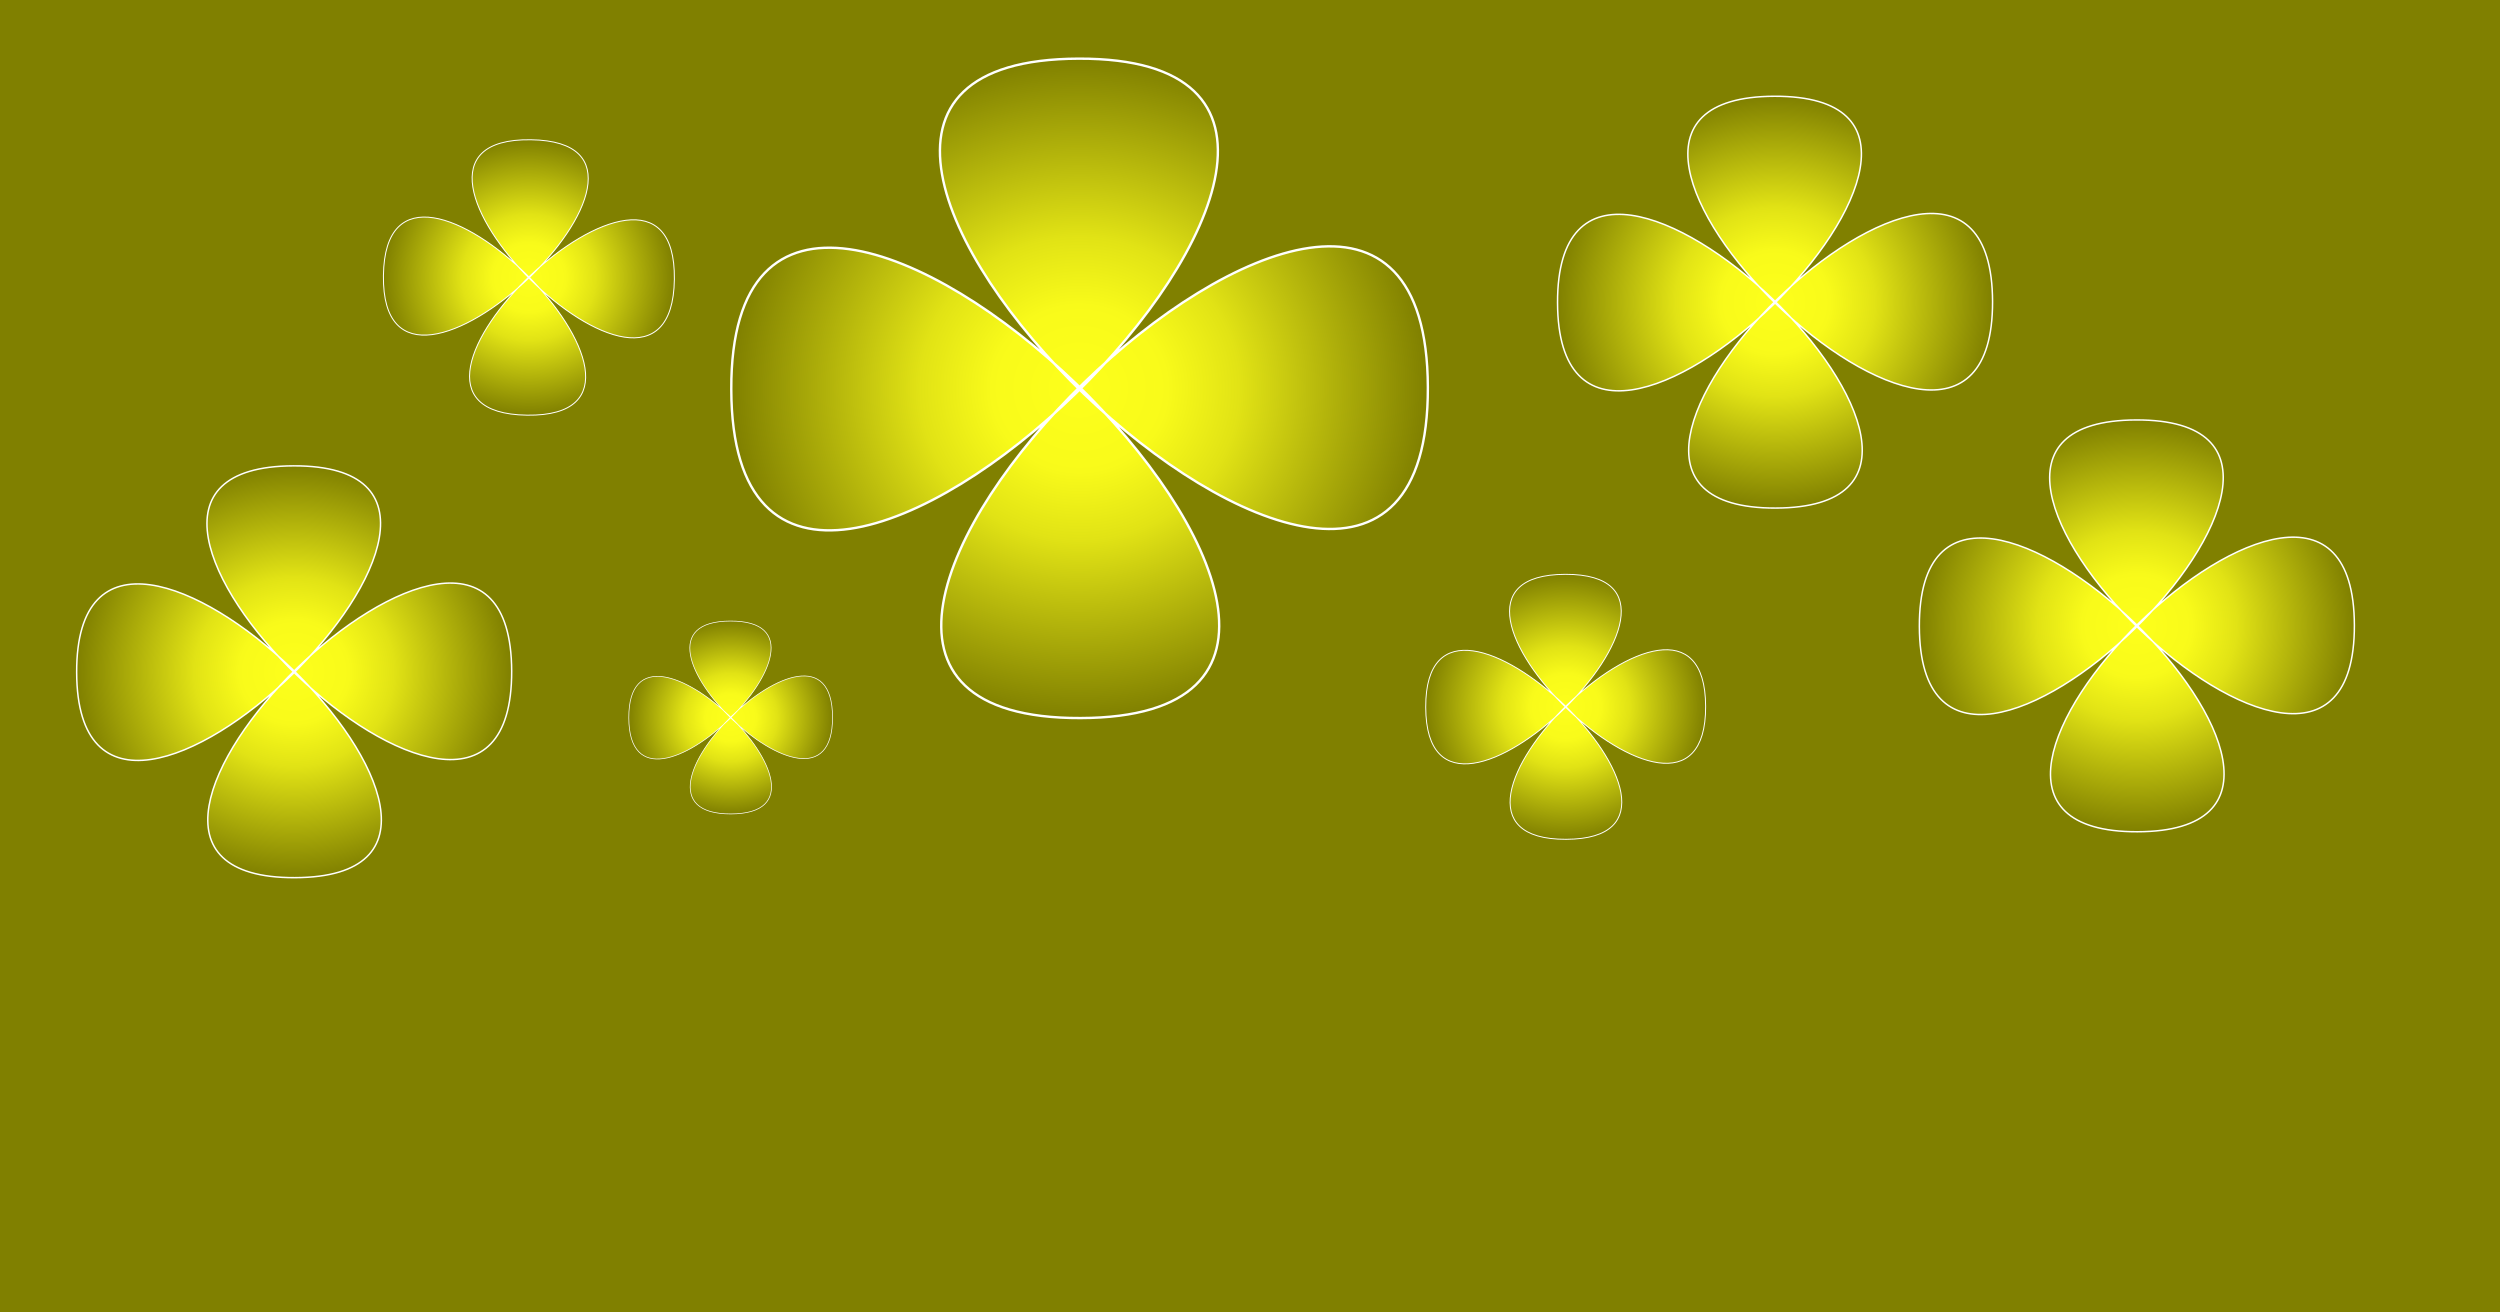 <?xml version="1.0" encoding="UTF-8" standalone="no"?>
<!-- Created with Inkscape (http://www.inkscape.org/) -->

<svg
   width="1200"
   height="630"
   viewBox="0 0 1200 630"
   version="1.1"
   id="svg5"
   xmlns:xlink="http://www.w3.org/1999/xlink"
   xmlns="http://www.w3.org/2000/svg"
   xmlns:svg="http://www.w3.org/2000/svg">
  <defs
     id="defs2">
    <linearGradient
       id="linearGradient1344">
      <stop
         style="stop-color:#fdff1b;stop-opacity:1;"
         offset="0"
         id="stop1340" />
      <stop
         style="stop-color:#fdff1b;stop-opacity:0.961;"
         offset="0.251"
         id="stop1398" />
      <stop
         style="stop-color:#fdff1b;stop-opacity:0.776;"
         offset="0.459"
         id="stop1396" />
      <stop
         style="stop-color:#fdff1b;stop-opacity:0;"
         offset="1"
         id="stop1342" />
    </linearGradient>
    <meshgradient
       id="meshgradient1227"
       gradientUnits="userSpaceOnUse"
       x="232.095"
       y="416.897"
       gradientTransform="matrix(1.237,0,0,1.237,-176.154,-89.581)">
      <meshrow
         id="meshrow1229">
        <meshpatch
           id="meshpatch1231">
          <stop
             path="c 258.625,0  517.25,0  775.875,0"
             style="stop-color:#ffffff;stop-opacity:1"
             id="stop1233" />
          <stop
             path="c 0,44.812  0,89.625  0,134.438"
             style="stop-color:#fdff1b;stop-opacity:1"
             id="stop1235" />
          <stop
             path="c -258.625,0  -517.25,0  -775.875,0"
             style="stop-color:#ffffff;stop-opacity:1"
             id="stop1237" />
          <stop
             path="c 0,-44.812  0,-89.625  0,-134.438"
             style="stop-color:#fdff1b;stop-opacity:1"
             id="stop1239" />
        </meshpatch>
      </meshrow>
    </meshgradient>
    <radialGradient
       xlink:href="#linearGradient1344"
       id="radialGradient1346"
       cx="160.89"
       cy="214.416"
       fx="160.89"
       fy="214.416"
       r="220.263"
       gradientTransform="matrix(1,0,0,0.947,0,11.441)"
       gradientUnits="userSpaceOnUse" />
    <radialGradient
       xlink:href="#linearGradient1344"
       id="radialGradient1346-5"
       cx="160.89"
       cy="214.416"
       fx="160.89"
       fy="214.416"
       r="220.263"
       gradientTransform="matrix(1,0,0,0.947,0,11.441)"
       gradientUnits="userSpaceOnUse" />
    <radialGradient
       xlink:href="#linearGradient1344"
       id="radialGradient1346-5-7"
       cx="160.89"
       cy="214.416"
       fx="160.89"
       fy="214.416"
       r="220.263"
       gradientTransform="matrix(1,0,0,0.947,0,11.441)"
       gradientUnits="userSpaceOnUse" />
    <radialGradient
       xlink:href="#linearGradient1344"
       id="radialGradient1346-5-7-6"
       cx="160.89"
       cy="214.416"
       fx="160.89"
       fy="214.416"
       r="220.263"
       gradientTransform="matrix(1,0,0,0.947,0,11.441)"
       gradientUnits="userSpaceOnUse" />
    <radialGradient
       xlink:href="#linearGradient1344"
       id="radialGradient1346-5-5"
       cx="160.89"
       cy="214.416"
       fx="160.89"
       fy="214.416"
       r="220.263"
       gradientTransform="matrix(1,0,0,0.947,0,11.441)"
       gradientUnits="userSpaceOnUse" />
    <radialGradient
       xlink:href="#linearGradient1344"
       id="radialGradient1346-5-7-6-7"
       cx="160.89"
       cy="214.416"
       fx="160.89"
       fy="214.416"
       r="220.263"
       gradientTransform="matrix(1,0,0,0.947,0,11.441)"
       gradientUnits="userSpaceOnUse" />
    <radialGradient
       xlink:href="#linearGradient1344"
       id="radialGradient1346-5-7-6-7-3"
       cx="160.89"
       cy="214.416"
       fx="160.89"
       fy="214.416"
       r="220.263"
       gradientTransform="matrix(1,0,0,0.947,0,11.441)"
       gradientUnits="userSpaceOnUse" />
    <meshgradient
       id="meshgradient32852"
       gradientUnits="userSpaceOnUse"
       gradientTransform="matrix(1.237,0,0,1.237,-176.154,-89.581)"
       x="232.095"
       y="416.897">
      <meshrow
         id="meshrow32864">
        <meshpatch
           id="meshpatch32862">
          <stop
             path="c 258.625,0  517.25,0  775.875,0"
             style="stop-color:#ffffff;stop-opacity:1"
             id="stop32854" />
          <stop
             path="c 0,44.812  0,89.625  0,134.438"
             style="stop-color:#fdff1b;stop-opacity:1"
             id="stop32856" />
          <stop
             path="c -258.625,0  -517.25,0  -775.875,0"
             style="stop-color:#ffffff;stop-opacity:1"
             id="stop32858" />
          <stop
             path="c 0,-44.812  0,-89.625  0,-134.438"
             style="stop-color:#fdff1b;stop-opacity:1"
             id="stop32860" />
        </meshpatch>
      </meshrow>
    </meshgradient>
    <meshgradient
       id="meshgradient32866"
       gradientUnits="userSpaceOnUse"
       gradientTransform="matrix(1.237,0,0,1.237,-176.154,-89.581)"
       x="232.095"
       y="416.897">
      <meshrow
         id="meshrow32878">
        <meshpatch
           id="meshpatch32876">
          <stop
             path="c 258.625,0  517.25,0  775.875,0"
             style="stop-color:#ffffff;stop-opacity:1"
             id="stop32868" />
          <stop
             path="c 0,44.812  0,89.625  0,134.438"
             style="stop-color:#fdff1b;stop-opacity:1"
             id="stop32870" />
          <stop
             path="c -258.625,0  -517.25,0  -775.875,0"
             style="stop-color:#ffffff;stop-opacity:1"
             id="stop32872" />
          <stop
             path="c 0,-44.812  0,-89.625  0,-134.438"
             style="stop-color:#fdff1b;stop-opacity:1"
             id="stop32874" />
        </meshpatch>
      </meshrow>
    </meshgradient>
    <meshgradient
       id="meshgradient32880"
       gradientUnits="userSpaceOnUse"
       gradientTransform="matrix(1.237,0,0,1.237,-176.154,-89.581)"
       x="232.095"
       y="416.897">
      <meshrow
         id="meshrow32892">
        <meshpatch
           id="meshpatch32890">
          <stop
             path="c 258.625,0  517.25,0  775.875,0"
             style="stop-color:#ffffff;stop-opacity:1"
             id="stop32882" />
          <stop
             path="c 0,44.812  0,89.625  0,134.438"
             style="stop-color:#fdff1b;stop-opacity:1"
             id="stop32884" />
          <stop
             path="c -258.625,0  -517.25,0  -775.875,0"
             style="stop-color:#ffffff;stop-opacity:1"
             id="stop32886" />
          <stop
             path="c 0,-44.812  0,-89.625  0,-134.438"
             style="stop-color:#fdff1b;stop-opacity:1"
             id="stop32888" />
        </meshpatch>
      </meshrow>
    </meshgradient>
    <meshgradient
       id="meshgradient32894"
       gradientUnits="userSpaceOnUse"
       gradientTransform="matrix(1.237,0,0,1.237,-176.154,-89.581)"
       x="232.095"
       y="416.897">
      <meshrow
         id="meshrow32906">
        <meshpatch
           id="meshpatch32904">
          <stop
             path="c 258.625,0  517.25,0  775.875,0"
             style="stop-color:#ffffff;stop-opacity:1"
             id="stop32896" />
          <stop
             path="c 0,44.812  0,89.625  0,134.438"
             style="stop-color:#fdff1b;stop-opacity:1"
             id="stop32898" />
          <stop
             path="c -258.625,0  -517.25,0  -775.875,0"
             style="stop-color:#ffffff;stop-opacity:1"
             id="stop32900" />
          <stop
             path="c 0,-44.812  0,-89.625  0,-134.438"
             style="stop-color:#fdff1b;stop-opacity:1"
             id="stop32902" />
        </meshpatch>
      </meshrow>
    </meshgradient>
    <meshgradient
       id="meshgradient32908"
       gradientUnits="userSpaceOnUse"
       gradientTransform="matrix(1.237,0,0,1.237,-176.154,-89.581)"
       x="232.095"
       y="416.897">
      <meshrow
         id="meshrow32920">
        <meshpatch
           id="meshpatch32918">
          <stop
             path="c 258.625,0  517.25,0  775.875,0"
             style="stop-color:#ffffff;stop-opacity:1"
             id="stop32910" />
          <stop
             path="c 0,44.812  0,89.625  0,134.438"
             style="stop-color:#fdff1b;stop-opacity:1"
             id="stop32912" />
          <stop
             path="c -258.625,0  -517.25,0  -775.875,0"
             style="stop-color:#ffffff;stop-opacity:1"
             id="stop32914" />
          <stop
             path="c 0,-44.812  0,-89.625  0,-134.438"
             style="stop-color:#fdff1b;stop-opacity:1"
             id="stop32916" />
        </meshpatch>
      </meshrow>
    </meshgradient>
    <meshgradient
       id="meshgradient32922"
       gradientUnits="userSpaceOnUse"
       gradientTransform="matrix(1.237,0,0,1.237,-176.154,-89.581)"
       x="232.095"
       y="416.897">
      <meshrow
         id="meshrow32934">
        <meshpatch
           id="meshpatch32932">
          <stop
             path="c 258.625,0  517.25,0  775.875,0"
             style="stop-color:#ffffff;stop-opacity:1"
             id="stop32924" />
          <stop
             path="c 0,44.812  0,89.625  0,134.438"
             style="stop-color:#fdff1b;stop-opacity:1"
             id="stop32926" />
          <stop
             path="c -258.625,0  -517.25,0  -775.875,0"
             style="stop-color:#ffffff;stop-opacity:1"
             id="stop32928" />
          <stop
             path="c 0,-44.812  0,-89.625  0,-134.438"
             style="stop-color:#fdff1b;stop-opacity:1"
             id="stop32930" />
        </meshpatch>
      </meshrow>
    </meshgradient>
    <meshgradient
       id="meshgradient32936"
       gradientUnits="userSpaceOnUse"
       gradientTransform="matrix(1.237,0,0,1.237,-176.154,-89.581)"
       x="232.095"
       y="416.897">
      <meshrow
         id="meshrow32948">
        <meshpatch
           id="meshpatch32946">
          <stop
             path="c 258.625,0  517.25,0  775.875,0"
             style="stop-color:#ffffff;stop-opacity:1"
             id="stop32938" />
          <stop
             path="c 0,44.812  0,89.625  0,134.438"
             style="stop-color:#fdff1b;stop-opacity:1"
             id="stop32940" />
          <stop
             path="c -258.625,0  -517.25,0  -775.875,0"
             style="stop-color:#ffffff;stop-opacity:1"
             id="stop32942" />
          <stop
             path="c 0,-44.812  0,-89.625  0,-134.438"
             style="stop-color:#fdff1b;stop-opacity:1"
             id="stop32944" />
        </meshpatch>
      </meshrow>
    </meshgradient>
    <meshgradient
       id="meshgradient32950"
       gradientUnits="userSpaceOnUse"
       gradientTransform="matrix(1.237,0,0,1.237,-176.154,-89.581)"
       x="232.095"
       y="416.897">
      <meshrow
         id="meshrow32962">
        <meshpatch
           id="meshpatch32960">
          <stop
             path="c 258.625,0  517.25,0  775.875,0"
             style="stop-color:#ffffff;stop-opacity:1"
             id="stop32952" />
          <stop
             path="c 0,44.812  0,89.625  0,134.438"
             style="stop-color:#fdff1b;stop-opacity:1"
             id="stop32954" />
          <stop
             path="c -258.625,0  -517.25,0  -775.875,0"
             style="stop-color:#ffffff;stop-opacity:1"
             id="stop32956" />
          <stop
             path="c 0,-44.812  0,-89.625  0,-134.438"
             style="stop-color:#fdff1b;stop-opacity:1"
             id="stop32958" />
        </meshpatch>
      </meshrow>
    </meshgradient>
  </defs>
  <g
     id="layer1">
    <g
       id="g681"
       transform="translate(5.146,-3.478)">
      <rect
         style="fill:#808000;stroke-width:1.798;paint-order:stroke fill markers"
         id="rect234"
         width="1258.986"
         height="661.188"
         x="-26.578"
         y="-11.536"
         rx="0"
         ry="0" />
      <path
         style="fill:url(#radialGradient1346);fill-opacity:1;stroke:#ffffff;stroke-width:1.526;stroke-dasharray:none;stroke-opacity:1;paint-order:stroke fill markers"
         id="path502-3-3"
         d="M 381.152,213.805 C 380.357,-73.041 -125.378,423.721 161.468,422.925 448.314,422.13 -60.168,-71.82 -59.373,215.026 -58.577,501.873 447.158,5.11 160.312,5.906 -126.535,6.701 381.948,500.651 381.152,213.805 Z"
         transform="matrix(0.759,0,0,0.759,390.93,27.148)" />
      <path
         style="fill:url(#radialGradient1346-5);fill-opacity:1;stroke:#ffffff;stroke-width:1.526;stroke-dasharray:none;stroke-opacity:1;paint-order:stroke fill markers"
         id="path502-3-3-2"
         d="M 381.152,213.805 C 380.357,-73.041 -125.378,423.721 161.468,422.925 448.314,422.13 -60.168,-71.82 -59.373,215.026 -58.577,501.873 447.158,5.11 160.312,5.906 -126.535,6.701 381.948,500.651 381.152,213.805 Z"
         transform="matrix(0.474,0,0,0.474,770.616,46.884)" />
      <path
         style="fill:url(#radialGradient1346-5-5);fill-opacity:1;stroke:#ffffff;stroke-width:1.526;stroke-dasharray:none;stroke-opacity:1;paint-order:stroke fill markers"
         id="path502-3-3-2-9"
         d="M 381.152,213.805 C 380.357,-73.041 -125.378,423.721 161.468,422.925 448.314,422.13 -60.168,-71.82 -59.373,215.026 -58.577,501.873 447.158,5.11 160.312,5.906 -126.535,6.701 381.948,500.651 381.152,213.805 Z"
         transform="matrix(0.474,0,0,0.474,59.793,224.288)" />
      <path
         style="fill:url(#radialGradient1346-5-7);fill-opacity:1;stroke:#ffffff;stroke-width:1.526;stroke-dasharray:none;stroke-opacity:1;paint-order:stroke fill markers"
         id="path502-3-3-2-0"
         d="M 381.152,213.805 C 380.357,-73.041 -125.378,423.721 161.468,422.925 448.314,422.13 -60.168,-71.82 -59.373,215.026 -58.577,501.873 447.158,5.11 160.312,5.906 -126.535,6.701 381.948,500.651 381.152,213.805 Z"
         transform="matrix(0.474,0,0,0.474,944.289,202.255)" />
      <path
         style="fill:url(#radialGradient1346-5-7-6);fill-opacity:1;stroke:#ffffff;stroke-width:1.526;stroke-dasharray:none;stroke-opacity:1;paint-order:stroke fill markers"
         id="path502-3-3-2-0-7"
         d="M 381.152,213.805 C 380.357,-73.041 -125.378,423.721 161.468,422.925 448.314,422.13 -60.168,-71.82 -59.373,215.026 -58.577,501.873 447.158,5.11 160.312,5.906 -126.535,6.701 381.948,500.651 381.152,213.805 Z"
         transform="matrix(0.305,0,0,0.305,697.307,277.352)" />
      <path
         style="fill:url(#radialGradient1346-5-7-6-7);fill-opacity:1;stroke:#ffffff;stroke-width:1.526;stroke-dasharray:none;stroke-opacity:1;paint-order:stroke fill markers"
         id="path502-3-3-2-0-7-9"
         d="M 381.152,213.805 C 380.357,-73.041 -125.378,423.721 161.468,422.925 448.314,422.13 -60.168,-71.82 -59.373,215.026 -58.577,501.873 447.158,5.11 160.312,5.906 -126.535,6.701 381.948,500.651 381.152,213.805 Z"
         transform="matrix(0.222,0,0,0.222,309.858,300.274)" />
      <path
         style="fill:url(#radialGradient1346-5-7-6-7-3);fill-opacity:1;stroke:#ffffff;stroke-width:1.526;stroke-dasharray:none;stroke-opacity:1;paint-order:stroke fill markers"
         id="path502-3-3-2-0-7-9-8"
         d="M 381.152,213.805 C 380.357,-73.041 -125.378,423.721 161.468,422.925 448.314,422.13 -60.168,-71.82 -59.373,215.026 -58.577,501.873 447.158,5.11 160.312,5.906 -126.535,6.701 381.948,500.651 381.152,213.805 Z"
         transform="matrix(0.317,0.005,-0.005,0.317,198.794,67.885)" />
      <g
         aria-label=" adestore "
         transform="translate(32.257,11.168)"
         id="text407"
         style="font-weight:bold;font-size:237.414px;font-family:Impact;-inkscape-font-specification:'Impact Bold';white-space:pre;inline-size:979.117;fill:url(#meshgradient1227);stroke-width:1.237;paint-order:stroke fill markers">
        <path
           d="m 175.06,496.754 h -43.935 v -10.317 q 0,-17.852 4.057,-27.474 4.173,-9.738 16.577,-17.157 12.404,-7.419 32.227,-7.419 23.765,0 35.821,8.463 12.056,8.347 14.491,20.635 2.434,12.172 2.434,50.311 v 77.206 h -45.558 v -13.679 q -4.289,8.231 -11.129,12.404 -6.724,4.057 -16.114,4.057 -12.288,0 -22.605,-6.84 -10.201,-6.955 -10.201,-30.256 v -12.636 q 0,-17.273 5.448,-23.533 5.448,-6.26 27.01,-14.607 23.069,-9.042 24.692,-12.172 1.623,-3.13 1.623,-12.752 0,-12.056 -1.855,-15.65 -1.739,-3.71 -5.912,-3.71 -4.753,0 -5.912,3.13 -1.159,3.014 -1.159,15.882 z m 14.838,21.098 q -11.245,8.231 -13.1,13.795 -1.739,5.564 -1.739,15.998 0,11.94 1.507,15.418 1.623,3.478 6.26,3.478 4.405,0 5.68,-2.666 1.391,-2.782 1.391,-14.375 z"
           id="path32835"
           style="fill:url(#meshgradient32852)" />
        <path
           d="m 359.38,403.319 v 187.682 h -46.834 v -11.129 q -6.724,6.955 -14.143,10.433 -7.419,3.478 -15.534,3.478 -10.897,0 -18.896,-5.68 -7.999,-5.796 -10.317,-13.331 -2.203,-7.535 -2.203,-24.576 v -71.989 q 0,-17.736 2.203,-25.156 2.318,-7.419 10.433,-12.984 8.115,-5.68 19.359,-5.68 8.694,0 15.882,3.13 7.303,3.13 13.215,9.39 v -43.588 z m -46.834,72.569 q 0,-8.463 -1.507,-11.361 -1.391,-2.898 -5.68,-2.898 -4.173,0 -5.68,2.666 -1.391,2.55 -1.391,11.592 v 75.351 q 0,9.39 1.391,12.404 1.391,2.898 5.333,2.898 4.521,0 6.028,-3.246 1.507,-3.362 1.507,-16.229 z"
           id="path32837"
           style="fill:url(#meshgradient32866)" />
        <path
           d="m 482.261,516.809 h -60.629 v 33.27 q 0,10.433 1.507,13.447 1.507,3.014 5.796,3.014 5.333,0 7.071,-3.941 1.855,-4.057 1.855,-15.534 V 526.779 h 44.399 v 11.361 q 0,14.259 -1.855,21.91 -1.739,7.651 -8.347,16.345 -6.608,8.694 -16.809,13.1 -10.085,4.289 -25.388,4.289 -14.838,0 -26.199,-4.289 -11.361,-4.289 -17.736,-11.708 -6.26,-7.535 -8.694,-16.461 -2.434,-9.042 -2.434,-26.199 v -44.863 q 0,-20.171 5.448,-31.763 5.448,-11.708 17.852,-17.852 12.404,-6.26 28.517,-6.26 19.707,0 32.459,7.535 12.868,7.419 17.968,19.823 5.217,12.288 5.217,34.662 z M 435.311,491.77 V 480.525 q 0,-11.94 -1.275,-15.418 -1.275,-3.478 -5.217,-3.478 -4.869,0 -6.028,3.014 -1.159,2.898 -1.159,15.882 v 11.245 z"
           id="path32839"
           style="fill:url(#meshgradient32880)" />
        <path
           d="M 593.201,486.321 H 551.7 v -8.347 q 0,-10.665 -1.275,-13.447 -1.159,-2.898 -6.028,-2.898 -3.941,0 -5.912,2.666 -1.971,2.55 -1.971,7.767 0,7.071 0.927,10.433 1.043,3.246 5.912,7.187 4.985,3.941 20.287,11.477 20.403,9.97 26.779,18.78 6.376,8.81 6.376,25.619 0,18.78 -4.869,28.402 -4.869,9.506 -16.345,14.722 -11.361,5.101 -27.474,5.101 -17.852,0 -30.604,-5.564 -12.636,-5.564 -17.389,-15.07 -4.753,-9.506 -4.753,-28.749 v -7.419 h 41.501 v 9.738 q 0,12.404 1.507,16.114 1.623,3.71 6.26,3.71 4.985,0 6.955,-2.434 1.971,-2.55 1.971,-10.549 0,-11.013 -2.55,-13.795 -2.666,-2.782 -27.242,-16.461 -20.635,-11.592 -25.156,-20.982 -4.521,-9.506 -4.521,-22.489 0,-18.432 4.869,-27.126 4.869,-8.81 16.461,-13.563 11.708,-4.753 27.126,-4.753 15.302,0 25.967,3.941 10.781,3.826 16.461,10.201 5.796,6.376 6.955,11.824 1.275,5.448 1.275,17.041 z"
           id="path32841"
           style="fill:url(#meshgradient32894)" />
        <path
           d="m 658.698,416.65 v 24.228 h 12.636 v 24.344 H 658.698 v 82.307 q 0,15.186 1.507,16.925 1.623,1.739 13.1,1.739 v 24.808 h -18.896 q -15.998,0 -22.837,-1.275 -6.84,-1.391 -12.056,-6.144 -5.217,-4.869 -6.492,-11.013 -1.275,-6.26 -1.275,-29.213 V 465.223 H 601.663 v -24.344 h 10.085 v -24.228 z"
           id="path32843"
           style="fill:url(#meshgradient32908)" />
        <path
           d="m 787.607,491.19 v 37.676 q 0,20.751 -2.087,30.488 -2.087,9.622 -8.926,18.084 -6.84,8.347 -17.621,12.404 -10.665,3.941 -24.576,3.941 -15.534,0 -26.315,-3.362 -10.781,-3.478 -16.809,-10.317 -5.912,-6.955 -8.463,-16.693 -2.55,-9.854 -2.55,-29.445 V 494.552 q 0,-21.446 4.637,-33.502 4.637,-12.056 16.693,-19.359 12.056,-7.303 30.836,-7.303 15.766,0 27.01,4.753 11.361,4.637 17.505,12.172 6.144,7.535 8.347,15.534 2.318,7.999 2.318,24.344 z M 740.773,479.598 q 0,-11.824 -1.275,-14.838 -1.275,-3.13 -5.448,-3.13 -4.173,0 -5.564,3.13 -1.391,3.014 -1.391,14.838 v 69.439 q 0,10.897 1.391,14.259 1.391,3.246 5.448,3.246 4.173,0 5.448,-3.014 1.391,-3.014 1.391,-12.984 z"
           id="path32845"
           style="fill:url(#meshgradient32922)" />
        <path
           d="m 849.858,437.169 -1.855,20.171 q 10.201,-21.678 29.561,-22.953 v 54.137 q -12.868,0 -18.896,3.478 -6.028,3.478 -7.419,9.738 -1.391,6.144 -1.391,28.517 v 60.745 H 803.025 V 437.169 Z"
           id="path32847"
           style="fill:url(#meshgradient32936)" />
        <path
           d="m 994.069,516.809 h -60.629 v 33.27 q 0,10.433 1.507,13.447 1.507,3.014 5.796,3.014 5.333,0 7.071,-3.941 1.855,-4.057 1.855,-15.534 V 526.779 h 44.399 v 11.361 q 0,14.259 -1.855,21.91 -1.739,7.651 -8.347,16.345 -6.608,8.694 -16.809,13.1 -10.085,4.289 -25.388,4.289 -14.838,0 -26.199,-4.289 -11.361,-4.289 -17.736,-11.708 -6.26,-7.535 -8.694,-16.461 -2.434,-9.042 -2.434,-26.199 v -44.863 q 0,-20.171 5.448,-31.763 5.448,-11.708 17.852,-17.852 12.404,-6.26 28.518,-6.26 19.707,0 32.459,7.535 12.868,7.419 17.968,19.823 5.217,12.288 5.217,34.662 z M 947.119,491.77 V 480.525 q 0,-11.94 -1.275,-15.418 -1.275,-3.478 -5.217,-3.478 -4.869,0 -6.028,3.014 -1.159,2.898 -1.159,15.882 v 11.245 z"
           id="path32849"
           style="fill:url(#meshgradient32950)" />
      </g>
    </g>
  </g>
  <script
     id="mesh_polyfill"
     type="text/javascript">
!function(){const t=&quot;http://www.w3.org/2000/svg&quot;,e=&quot;http://www.w3.org/1999/xlink&quot;,s=&quot;http://www.w3.org/1999/xhtml&quot;,r=2;if(document.createElementNS(t,&quot;meshgradient&quot;).x)return;const n=(t,e,s,r)=&gt;{let n=new x(.5*(e.x+s.x),.5*(e.y+s.y)),o=new x(.5*(t.x+e.x),.5*(t.y+e.y)),i=new x(.5*(s.x+r.x),.5*(s.y+r.y)),a=new x(.5*(n.x+o.x),.5*(n.y+o.y)),h=new x(.5*(n.x+i.x),.5*(n.y+i.y)),l=new x(.5*(a.x+h.x),.5*(a.y+h.y));return[[t,o,a,l],[l,h,i,r]]},o=t=&gt;{let e=t[0].distSquared(t[1]),s=t[2].distSquared(t[3]),r=.25*t[0].distSquared(t[2]),n=.25*t[1].distSquared(t[3]),o=e&gt;s?e:s,i=r&gt;n?r:n;return 18*(o&gt;i?o:i)},i=(t,e)=&gt;Math.sqrt(t.distSquared(e)),a=(t,e)=&gt;t.scale(2/3).add(e.scale(1/3)),h=t=&gt;{let e,s,r,n,o,i,a,h=new g;return t.match(/(\w+\(\s*[^)]+\))+/g).forEach(t=&gt;{let l=t.match(/[\w.-]+/g),d=l.shift();switch(d){case&quot;translate&quot;:2===l.length?e=new g(1,0,0,1,l[0],l[1]):(console.error(&quot;mesh.js: translate does not have 2 arguments!&quot;),e=new g(1,0,0,1,0,0)),h=h.append(e);break;case&quot;scale&quot;:1===l.length?s=new g(l[0],0,0,l[0],0,0):2===l.length?s=new g(l[0],0,0,l[1],0,0):(console.error(&quot;mesh.js: scale does not have 1 or 2 arguments!&quot;),s=new g(1,0,0,1,0,0)),h=h.append(s);break;case&quot;rotate&quot;:if(3===l.length&amp;&amp;(e=new g(1,0,0,1,l[1],l[2]),h=h.append(e)),l[0]){r=l[0]*Math.PI/180;let t=Math.cos(r),e=Math.sin(r);Math.abs(t)&lt;1e-16&amp;&amp;(t=0),Math.abs(e)&lt;1e-16&amp;&amp;(e=0),a=new g(t,e,-e,t,0,0),h=h.append(a)}else console.error(&quot;math.js: No argument to rotate transform!&quot;);3===l.length&amp;&amp;(e=new g(1,0,0,1,-l[1],-l[2]),h=h.append(e));break;case&quot;skewX&quot;:l[0]?(r=l[0]*Math.PI/180,n=Math.tan(r),o=new g(1,0,n,1,0,0),h=h.append(o)):console.error(&quot;math.js: No argument to skewX transform!&quot;);break;case&quot;skewY&quot;:l[0]?(r=l[0]*Math.PI/180,n=Math.tan(r),i=new g(1,n,0,1,0,0),h=h.append(i)):console.error(&quot;math.js: No argument to skewY transform!&quot;);break;case&quot;matrix&quot;:6===l.length?h=h.append(new g(...l)):console.error(&quot;math.js: Incorrect number of arguments for matrix!&quot;);break;default:console.error(&quot;mesh.js: Unhandled transform type: &quot;+d)}}),h},l=t=&gt;{let e=[],s=t.split(/[ ,]+/);for(let t=0,r=s.length-1;t&lt;r;t+=2)e.push(new x(parseFloat(s[t]),parseFloat(s[t+1])));return e},d=(t,e)=&gt;{for(let s in e)t.setAttribute(s,e[s])},c=(t,e,s,r,n)=&gt;{let o,i,a=[0,0,0,0];for(let h=0;h&lt;3;++h)e[h]&lt;t[h]&amp;&amp;e[h]&lt;s[h]||t[h]&lt;e[h]&amp;&amp;s[h]&lt;e[h]?a[h]=0:(a[h]=.5*((e[h]-t[h])/r+(s[h]-e[h])/n),o=Math.abs(3*(e[h]-t[h])/r),i=Math.abs(3*(s[h]-e[h])/n),a[h]&gt;o?a[h]=o:a[h]&gt;i&amp;&amp;(a[h]=i));return a},u=[[1,0,0,0,0,0,0,0,0,0,0,0,0,0,0,0],[0,0,0,0,1,0,0,0,0,0,0,0,0,0,0,0],[-3,3,0,0,-2,-1,0,0,0,0,0,0,0,0,0,0],[2,-2,0,0,1,1,0,0,0,0,0,0,0,0,0,0],[0,0,0,0,0,0,0,0,1,0,0,0,0,0,0,0],[0,0,0,0,0,0,0,0,0,0,0,0,1,0,0,0],[0,0,0,0,0,0,0,0,-3,3,0,0,-2,-1,0,0],[0,0,0,0,0,0,0,0,2,-2,0,0,1,1,0,0],[-3,0,3,0,0,0,0,0,-2,0,-1,0,0,0,0,0],[0,0,0,0,-3,0,3,0,0,0,0,0,-2,0,-1,0],[9,-9,-9,9,6,3,-6,-3,6,-6,3,-3,4,2,2,1],[-6,6,6,-6,-3,-3,3,3,-4,4,-2,2,-2,-2,-1,-1],[2,0,-2,0,0,0,0,0,1,0,1,0,0,0,0,0],[0,0,0,0,2,0,-2,0,0,0,0,0,1,0,1,0],[-6,6,6,-6,-4,-2,4,2,-3,3,-3,3,-2,-1,-2,-1],[4,-4,-4,4,2,2,-2,-2,2,-2,2,-2,1,1,1,1]],f=t=&gt;{let e=[];for(let s=0;s&lt;16;++s){e[s]=0;for(let r=0;r&lt;16;++r)e[s]+=u[s][r]*t[r]}return e},p=(t,e,s)=&gt;{const r=e*e,n=s*s,o=e*e*e,i=s*s*s;return t[0]+t[1]*e+t[2]*r+t[3]*o+t[4]*s+t[5]*s*e+t[6]*s*r+t[7]*s*o+t[8]*n+t[9]*n*e+t[10]*n*r+t[11]*n*o+t[12]*i+t[13]*i*e+t[14]*i*r+t[15]*i*o},y=t=&gt;{let e=[],s=[],r=[];for(let s=0;s&lt;4;++s)e[s]=[],e[s][0]=n(t[0][s],t[1][s],t[2][s],t[3][s]),e[s][1]=[],e[s][1].push(...n(...e[s][0][0])),e[s][1].push(...n(...e[s][0][1])),e[s][2]=[],e[s][2].push(...n(...e[s][1][0])),e[s][2].push(...n(...e[s][1][1])),e[s][2].push(...n(...e[s][1][2])),e[s][2].push(...n(...e[s][1][3]));for(let t=0;t&lt;8;++t){s[t]=[];for(let r=0;r&lt;4;++r)s[t][r]=[],s[t][r][0]=n(e[0][2][t][r],e[1][2][t][r],e[2][2][t][r],e[3][2][t][r]),s[t][r][1]=[],s[t][r][1].push(...n(...s[t][r][0][0])),s[t][r][1].push(...n(...s[t][r][0][1])),s[t][r][2]=[],s[t][r][2].push(...n(...s[t][r][1][0])),s[t][r][2].push(...n(...s[t][r][1][1])),s[t][r][2].push(...n(...s[t][r][1][2])),s[t][r][2].push(...n(...s[t][r][1][3]))}for(let t=0;t&lt;8;++t){r[t]=[];for(let e=0;e&lt;8;++e)r[t][e]=[],r[t][e][0]=s[t][0][2][e],r[t][e][1]=s[t][1][2][e],r[t][e][2]=s[t][2][2][e],r[t][e][3]=s[t][3][2][e]}return r};class x{constructor(t,e){this.x=t||0,this.y=e||0}toString(){return`(x=${this.x}, y=${this.y})`}clone(){return new x(this.x,this.y)}add(t){return new x(this.x+t.x,this.y+t.y)}scale(t){return void 0===t.x?new x(this.x*t,this.y*t):new x(this.x*t.x,this.y*t.y)}distSquared(t){let e=this.x-t.x,s=this.y-t.y;return e*e+s*s}transform(t){let e=this.x*t.a+this.y*t.c+t.e,s=this.x*t.b+this.y*t.d+t.f;return new x(e,s)}}class g{constructor(t,e,s,r,n,o){void 0===t?(this.a=1,this.b=0,this.c=0,this.d=1,this.e=0,this.f=0):(this.a=t,this.b=e,this.c=s,this.d=r,this.e=n,this.f=o)}toString(){return`affine: ${this.a} ${this.c} ${this.e} \n       ${this.b} ${this.d} ${this.f}`}append(t){t instanceof g||console.error(&quot;mesh.js: argument to Affine.append is not affine!&quot;);let e=this.a*t.a+this.c*t.b,s=this.b*t.a+this.d*t.b,r=this.a*t.c+this.c*t.d,n=this.b*t.c+this.d*t.d,o=this.a*t.e+this.c*t.f+this.e,i=this.b*t.e+this.d*t.f+this.f;return new g(e,s,r,n,o,i)}}class w{constructor(t,e){this.nodes=t,this.colors=e}paintCurve(t,e){if(o(this.nodes)&gt;r){const s=n(...this.nodes);let r=[[],[]],o=[[],[]];for(let t=0;t&lt;4;++t)r[0][t]=this.colors[0][t],r[1][t]=(this.colors[0][t]+this.colors[1][t])/2,o[0][t]=r[1][t],o[1][t]=this.colors[1][t];let i=new w(s[0],r),a=new w(s[1],o);i.paintCurve(t,e),a.paintCurve(t,e)}else{let s=Math.round(this.nodes[0].x);if(s&gt;=0&amp;&amp;s&lt;e){let r=4*(~~this.nodes[0].y*e+s);t[r]=Math.round(this.colors[0][0]),t[r+1]=Math.round(this.colors[0][1]),t[r+2]=Math.round(this.colors[0][2]),t[r+3]=Math.round(this.colors[0][3])}}}}class m{constructor(t,e){this.nodes=t,this.colors=e}split(){let t=[[],[],[],[]],e=[[],[],[],[]],s=[[[],[]],[[],[]]],r=[[[],[]],[[],[]]];for(let s=0;s&lt;4;++s){const r=n(this.nodes[0][s],this.nodes[1][s],this.nodes[2][s],this.nodes[3][s]);t[0][s]=r[0][0],t[1][s]=r[0][1],t[2][s]=r[0][2],t[3][s]=r[0][3],e[0][s]=r[1][0],e[1][s]=r[1][1],e[2][s]=r[1][2],e[3][s]=r[1][3]}for(let t=0;t&lt;4;++t)s[0][0][t]=this.colors[0][0][t],s[0][1][t]=this.colors[0][1][t],s[1][0][t]=(this.colors[0][0][t]+this.colors[1][0][t])/2,s[1][1][t]=(this.colors[0][1][t]+this.colors[1][1][t])/2,r[0][0][t]=s[1][0][t],r[0][1][t]=s[1][1][t],r[1][0][t]=this.colors[1][0][t],r[1][1][t]=this.colors[1][1][t];return[new m(t,s),new m(e,r)]}paint(t,e){let s,n=!1;for(let t=0;t&lt;4;++t)if((s=o([this.nodes[0][t],this.nodes[1][t],this.nodes[2][t],this.nodes[3][t]]))&gt;r){n=!0;break}if(n){let s=this.split();s[0].paint(t,e),s[1].paint(t,e)}else{new w([...this.nodes[0]],[...this.colors[0]]).paintCurve(t,e)}}}class b{constructor(t){this.readMesh(t),this.type=t.getAttribute(&quot;type&quot;)||&quot;bilinear&quot;}readMesh(t){let e=[[]],s=[[]],r=Number(t.getAttribute(&quot;x&quot;)),n=Number(t.getAttribute(&quot;y&quot;));e[0][0]=new x(r,n);let o=t.children;for(let t=0,r=o.length;t&lt;r;++t){e[3*t+1]=[],e[3*t+2]=[],e[3*t+3]=[],s[t+1]=[];let r=o[t].children;for(let n=0,o=r.length;n&lt;o;++n){let o=r[n].children;for(let r=0,i=o.length;r&lt;i;++r){let i=r;0!==t&amp;&amp;++i;let h,d=o[r].getAttribute(&quot;path&quot;),c=&quot;l&quot;;null!=d&amp;&amp;(c=(h=d.match(/\s*([lLcC])\s*(.*)/))[1]);let u=l(h[2]);switch(c){case&quot;l&quot;:0===i?(e[3*t][3*n+3]=u[0].add(e[3*t][3*n]),e[3*t][3*n+1]=a(e[3*t][3*n],e[3*t][3*n+3]),e[3*t][3*n+2]=a(e[3*t][3*n+3],e[3*t][3*n])):1===i?(e[3*t+3][3*n+3]=u[0].add(e[3*t][3*n+3]),e[3*t+1][3*n+3]=a(e[3*t][3*n+3],e[3*t+3][3*n+3]),e[3*t+2][3*n+3]=a(e[3*t+3][3*n+3],e[3*t][3*n+3])):2===i?(0===n&amp;&amp;(e[3*t+3][3*n+0]=u[0].add(e[3*t+3][3*n+3])),e[3*t+3][3*n+1]=a(e[3*t+3][3*n],e[3*t+3][3*n+3]),e[3*t+3][3*n+2]=a(e[3*t+3][3*n+3],e[3*t+3][3*n])):(e[3*t+1][3*n]=a(e[3*t][3*n],e[3*t+3][3*n]),e[3*t+2][3*n]=a(e[3*t+3][3*n],e[3*t][3*n]));break;case&quot;L&quot;:0===i?(e[3*t][3*n+3]=u[0],e[3*t][3*n+1]=a(e[3*t][3*n],e[3*t][3*n+3]),e[3*t][3*n+2]=a(e[3*t][3*n+3],e[3*t][3*n])):1===i?(e[3*t+3][3*n+3]=u[0],e[3*t+1][3*n+3]=a(e[3*t][3*n+3],e[3*t+3][3*n+3]),e[3*t+2][3*n+3]=a(e[3*t+3][3*n+3],e[3*t][3*n+3])):2===i?(0===n&amp;&amp;(e[3*t+3][3*n+0]=u[0]),e[3*t+3][3*n+1]=a(e[3*t+3][3*n],e[3*t+3][3*n+3]),e[3*t+3][3*n+2]=a(e[3*t+3][3*n+3],e[3*t+3][3*n])):(e[3*t+1][3*n]=a(e[3*t][3*n],e[3*t+3][3*n]),e[3*t+2][3*n]=a(e[3*t+3][3*n],e[3*t][3*n]));break;case&quot;c&quot;:0===i?(e[3*t][3*n+1]=u[0].add(e[3*t][3*n]),e[3*t][3*n+2]=u[1].add(e[3*t][3*n]),e[3*t][3*n+3]=u[2].add(e[3*t][3*n])):1===i?(e[3*t+1][3*n+3]=u[0].add(e[3*t][3*n+3]),e[3*t+2][3*n+3]=u[1].add(e[3*t][3*n+3]),e[3*t+3][3*n+3]=u[2].add(e[3*t][3*n+3])):2===i?(e[3*t+3][3*n+2]=u[0].add(e[3*t+3][3*n+3]),e[3*t+3][3*n+1]=u[1].add(e[3*t+3][3*n+3]),0===n&amp;&amp;(e[3*t+3][3*n+0]=u[2].add(e[3*t+3][3*n+3]))):(e[3*t+2][3*n]=u[0].add(e[3*t+3][3*n]),e[3*t+1][3*n]=u[1].add(e[3*t+3][3*n]));break;case&quot;C&quot;:0===i?(e[3*t][3*n+1]=u[0],e[3*t][3*n+2]=u[1],e[3*t][3*n+3]=u[2]):1===i?(e[3*t+1][3*n+3]=u[0],e[3*t+2][3*n+3]=u[1],e[3*t+3][3*n+3]=u[2]):2===i?(e[3*t+3][3*n+2]=u[0],e[3*t+3][3*n+1]=u[1],0===n&amp;&amp;(e[3*t+3][3*n+0]=u[2])):(e[3*t+2][3*n]=u[0],e[3*t+1][3*n]=u[1]);break;default:console.error(&quot;mesh.js: &quot;+c+&quot; invalid path type.&quot;)}if(0===t&amp;&amp;0===n||r&gt;0){let e=window.getComputedStyle(o[r]).stopColor.match(/^rgb\s*\(\s*(\d+)\s*,\s*(\d+)\s*,\s*(\d+)\s*\)$/i),a=window.getComputedStyle(o[r]).stopOpacity,h=255;a&amp;&amp;(h=Math.floor(255*a)),e&amp;&amp;(0===i?(s[t][n]=[],s[t][n][0]=Math.floor(e[1]),s[t][n][1]=Math.floor(e[2]),s[t][n][2]=Math.floor(e[3]),s[t][n][3]=h):1===i?(s[t][n+1]=[],s[t][n+1][0]=Math.floor(e[1]),s[t][n+1][1]=Math.floor(e[2]),s[t][n+1][2]=Math.floor(e[3]),s[t][n+1][3]=h):2===i?(s[t+1][n+1]=[],s[t+1][n+1][0]=Math.floor(e[1]),s[t+1][n+1][1]=Math.floor(e[2]),s[t+1][n+1][2]=Math.floor(e[3]),s[t+1][n+1][3]=h):3===i&amp;&amp;(s[t+1][n]=[],s[t+1][n][0]=Math.floor(e[1]),s[t+1][n][1]=Math.floor(e[2]),s[t+1][n][2]=Math.floor(e[3]),s[t+1][n][3]=h))}}e[3*t+1][3*n+1]=new x,e[3*t+1][3*n+2]=new x,e[3*t+2][3*n+1]=new x,e[3*t+2][3*n+2]=new x,e[3*t+1][3*n+1].x=(-4*e[3*t][3*n].x+6*(e[3*t][3*n+1].x+e[3*t+1][3*n].x)+-2*(e[3*t][3*n+3].x+e[3*t+3][3*n].x)+3*(e[3*t+3][3*n+1].x+e[3*t+1][3*n+3].x)+-1*e[3*t+3][3*n+3].x)/9,e[3*t+1][3*n+2].x=(-4*e[3*t][3*n+3].x+6*(e[3*t][3*n+2].x+e[3*t+1][3*n+3].x)+-2*(e[3*t][3*n].x+e[3*t+3][3*n+3].x)+3*(e[3*t+3][3*n+2].x+e[3*t+1][3*n].x)+-1*e[3*t+3][3*n].x)/9,e[3*t+2][3*n+1].x=(-4*e[3*t+3][3*n].x+6*(e[3*t+3][3*n+1].x+e[3*t+2][3*n].x)+-2*(e[3*t+3][3*n+3].x+e[3*t][3*n].x)+3*(e[3*t][3*n+1].x+e[3*t+2][3*n+3].x)+-1*e[3*t][3*n+3].x)/9,e[3*t+2][3*n+2].x=(-4*e[3*t+3][3*n+3].x+6*(e[3*t+3][3*n+2].x+e[3*t+2][3*n+3].x)+-2*(e[3*t+3][3*n].x+e[3*t][3*n+3].x)+3*(e[3*t][3*n+2].x+e[3*t+2][3*n].x)+-1*e[3*t][3*n].x)/9,e[3*t+1][3*n+1].y=(-4*e[3*t][3*n].y+6*(e[3*t][3*n+1].y+e[3*t+1][3*n].y)+-2*(e[3*t][3*n+3].y+e[3*t+3][3*n].y)+3*(e[3*t+3][3*n+1].y+e[3*t+1][3*n+3].y)+-1*e[3*t+3][3*n+3].y)/9,e[3*t+1][3*n+2].y=(-4*e[3*t][3*n+3].y+6*(e[3*t][3*n+2].y+e[3*t+1][3*n+3].y)+-2*(e[3*t][3*n].y+e[3*t+3][3*n+3].y)+3*(e[3*t+3][3*n+2].y+e[3*t+1][3*n].y)+-1*e[3*t+3][3*n].y)/9,e[3*t+2][3*n+1].y=(-4*e[3*t+3][3*n].y+6*(e[3*t+3][3*n+1].y+e[3*t+2][3*n].y)+-2*(e[3*t+3][3*n+3].y+e[3*t][3*n].y)+3*(e[3*t][3*n+1].y+e[3*t+2][3*n+3].y)+-1*e[3*t][3*n+3].y)/9,e[3*t+2][3*n+2].y=(-4*e[3*t+3][3*n+3].y+6*(e[3*t+3][3*n+2].y+e[3*t+2][3*n+3].y)+-2*(e[3*t+3][3*n].y+e[3*t][3*n+3].y)+3*(e[3*t][3*n+2].y+e[3*t+2][3*n].y)+-1*e[3*t][3*n].y)/9}}this.nodes=e,this.colors=s}paintMesh(t,e){let s=(this.nodes.length-1)/3,r=(this.nodes[0].length-1)/3;if(&quot;bilinear&quot;===this.type||s&lt;2||r&lt;2){let n;for(let o=0;o&lt;s;++o)for(let s=0;s&lt;r;++s){let r=[];for(let t=3*o,e=3*o+4;t&lt;e;++t)r.push(this.nodes[t].slice(3*s,3*s+4));let i=[];i.push(this.colors[o].slice(s,s+2)),i.push(this.colors[o+1].slice(s,s+2)),(n=new m(r,i)).paint(t,e)}}else{let n,o,a,h,l,d,u;const x=s,g=r;s++,r++;let w=new Array(s);for(let t=0;t&lt;s;++t){w[t]=new Array(r);for(let e=0;e&lt;r;++e)w[t][e]=[],w[t][e][0]=this.nodes[3*t][3*e],w[t][e][1]=this.colors[t][e]}for(let t=0;t&lt;s;++t)for(let e=0;e&lt;r;++e)0!==t&amp;&amp;t!==x&amp;&amp;(n=i(w[t-1][e][0],w[t][e][0]),o=i(w[t+1][e][0],w[t][e][0]),w[t][e][2]=c(w[t-1][e][1],w[t][e][1],w[t+1][e][1],n,o)),0!==e&amp;&amp;e!==g&amp;&amp;(n=i(w[t][e-1][0],w[t][e][0]),o=i(w[t][e+1][0],w[t][e][0]),w[t][e][3]=c(w[t][e-1][1],w[t][e][1],w[t][e+1][1],n,o));for(let t=0;t&lt;r;++t){w[0][t][2]=[],w[x][t][2]=[];for(let e=0;e&lt;4;++e)n=i(w[1][t][0],w[0][t][0]),o=i(w[x][t][0],w[x-1][t][0]),w[0][t][2][e]=n&gt;0?2*(w[1][t][1][e]-w[0][t][1][e])/n-w[1][t][2][e]:0,w[x][t][2][e]=o&gt;0?2*(w[x][t][1][e]-w[x-1][t][1][e])/o-w[x-1][t][2][e]:0}for(let t=0;t&lt;s;++t){w[t][0][3]=[],w[t][g][3]=[];for(let e=0;e&lt;4;++e)n=i(w[t][1][0],w[t][0][0]),o=i(w[t][g][0],w[t][g-1][0]),w[t][0][3][e]=n&gt;0?2*(w[t][1][1][e]-w[t][0][1][e])/n-w[t][1][3][e]:0,w[t][g][3][e]=o&gt;0?2*(w[t][g][1][e]-w[t][g-1][1][e])/o-w[t][g-1][3][e]:0}for(let s=0;s&lt;x;++s)for(let r=0;r&lt;g;++r){let n=i(w[s][r][0],w[s+1][r][0]),o=i(w[s][r+1][0],w[s+1][r+1][0]),c=i(w[s][r][0],w[s][r+1][0]),x=i(w[s+1][r][0],w[s+1][r+1][0]),g=[[],[],[],[]];for(let t=0;t&lt;4;++t){(d=[])[0]=w[s][r][1][t],d[1]=w[s+1][r][1][t],d[2]=w[s][r+1][1][t],d[3]=w[s+1][r+1][1][t],d[4]=w[s][r][2][t]*n,d[5]=w[s+1][r][2][t]*n,d[6]=w[s][r+1][2][t]*o,d[7]=w[s+1][r+1][2][t]*o,d[8]=w[s][r][3][t]*c,d[9]=w[s+1][r][3][t]*x,d[10]=w[s][r+1][3][t]*c,d[11]=w[s+1][r+1][3][t]*x,d[12]=0,d[13]=0,d[14]=0,d[15]=0,u=f(d);for(let e=0;e&lt;9;++e){g[t][e]=[];for(let s=0;s&lt;9;++s)g[t][e][s]=p(u,e/8,s/8),g[t][e][s]&gt;255?g[t][e][s]=255:g[t][e][s]&lt;0&amp;&amp;(g[t][e][s]=0)}}h=[];for(let t=3*s,e=3*s+4;t&lt;e;++t)h.push(this.nodes[t].slice(3*r,3*r+4));l=y(h);for(let s=0;s&lt;8;++s)for(let r=0;r&lt;8;++r)(a=new m(l[s][r],[[[g[0][s][r],g[1][s][r],g[2][s][r],g[3][s][r]],[g[0][s][r+1],g[1][s][r+1],g[2][s][r+1],g[3][s][r+1]]],[[g[0][s+1][r],g[1][s+1][r],g[2][s+1][r],g[3][s+1][r]],[g[0][s+1][r+1],g[1][s+1][r+1],g[2][s+1][r+1],g[3][s+1][r+1]]]])).paint(t,e)}}}transform(t){if(t instanceof x)for(let e=0,s=this.nodes.length;e&lt;s;++e)for(let s=0,r=this.nodes[0].length;s&lt;r;++s)this.nodes[e][s]=this.nodes[e][s].add(t);else if(t instanceof g)for(let e=0,s=this.nodes.length;e&lt;s;++e)for(let s=0,r=this.nodes[0].length;s&lt;r;++s)this.nodes[e][s]=this.nodes[e][s].transform(t)}scale(t){for(let e=0,s=this.nodes.length;e&lt;s;++e)for(let s=0,r=this.nodes[0].length;s&lt;r;++s)this.nodes[e][s]=this.nodes[e][s].scale(t)}}document.querySelectorAll(&quot;rect,circle,ellipse,path,text&quot;).forEach((r,n)=&gt;{let o=r.getAttribute(&quot;id&quot;);o||(o=&quot;patchjs_shape&quot;+n,r.setAttribute(&quot;id&quot;,o));const i=r.style.fill.match(/^url\(\s*&quot;?\s*#([^\s&quot;]+)&quot;?\s*\)/),a=r.style.stroke.match(/^url\(\s*&quot;?\s*#([^\s&quot;]+)&quot;?\s*\)/);if(i&amp;&amp;i[1]){const a=document.getElementById(i[1]);if(a&amp;&amp;&quot;meshgradient&quot;===a.nodeName){const i=r.getBBox();let l=document.createElementNS(s,&quot;canvas&quot;);d(l,{width:i.width,height:i.height});const c=l.getContext(&quot;2d&quot;);let u=c.createImageData(i.width,i.height);const f=new b(a);&quot;objectBoundingBox&quot;===a.getAttribute(&quot;gradientUnits&quot;)&amp;&amp;f.scale(new x(i.width,i.height));const p=a.getAttribute(&quot;gradientTransform&quot;);null!=p&amp;&amp;f.transform(h(p)),&quot;userSpaceOnUse&quot;===a.getAttribute(&quot;gradientUnits&quot;)&amp;&amp;f.transform(new x(-i.x,-i.y)),f.paintMesh(u.data,l.width),c.putImageData(u,0,0);const y=document.createElementNS(t,&quot;image&quot;);d(y,{width:i.width,height:i.height,x:i.x,y:i.y});let g=l.toDataURL();y.setAttributeNS(e,&quot;xlink:href&quot;,g),r.parentNode.insertBefore(y,r),r.style.fill=&quot;none&quot;;const w=document.createElementNS(t,&quot;use&quot;);w.setAttributeNS(e,&quot;xlink:href&quot;,&quot;#&quot;+o);const m=&quot;patchjs_clip&quot;+n,M=document.createElementNS(t,&quot;clipPath&quot;);M.setAttribute(&quot;id&quot;,m),M.appendChild(w),r.parentElement.insertBefore(M,r),y.setAttribute(&quot;clip-path&quot;,&quot;url(#&quot;+m+&quot;)&quot;),u=null,l=null,g=null}}if(a&amp;&amp;a[1]){const o=document.getElementById(a[1]);if(o&amp;&amp;&quot;meshgradient&quot;===o.nodeName){const i=parseFloat(r.style.strokeWidth.slice(0,-2))*(parseFloat(r.style.strokeMiterlimit)||parseFloat(r.getAttribute(&quot;stroke-miterlimit&quot;))||1),a=r.getBBox(),l=Math.trunc(a.width+i),c=Math.trunc(a.height+i),u=Math.trunc(a.x-i/2),f=Math.trunc(a.y-i/2);let p=document.createElementNS(s,&quot;canvas&quot;);d(p,{width:l,height:c});const y=p.getContext(&quot;2d&quot;);let g=y.createImageData(l,c);const w=new b(o);&quot;objectBoundingBox&quot;===o.getAttribute(&quot;gradientUnits&quot;)&amp;&amp;w.scale(new x(l,c));const m=o.getAttribute(&quot;gradientTransform&quot;);null!=m&amp;&amp;w.transform(h(m)),&quot;userSpaceOnUse&quot;===o.getAttribute(&quot;gradientUnits&quot;)&amp;&amp;w.transform(new x(-u,-f)),w.paintMesh(g.data,p.width),y.putImageData(g,0,0);const M=document.createElementNS(t,&quot;image&quot;);d(M,{width:l,height:c,x:0,y:0});let S=p.toDataURL();M.setAttributeNS(e,&quot;xlink:href&quot;,S);const k=&quot;pattern_clip&quot;+n,A=document.createElementNS(t,&quot;pattern&quot;);d(A,{id:k,patternUnits:&quot;userSpaceOnUse&quot;,width:l,height:c,x:u,y:f}),A.appendChild(M),o.parentNode.appendChild(A),r.style.stroke=&quot;url(#&quot;+k+&quot;)&quot;,g=null,p=null,S=null}}})}();
</script>
</svg>
